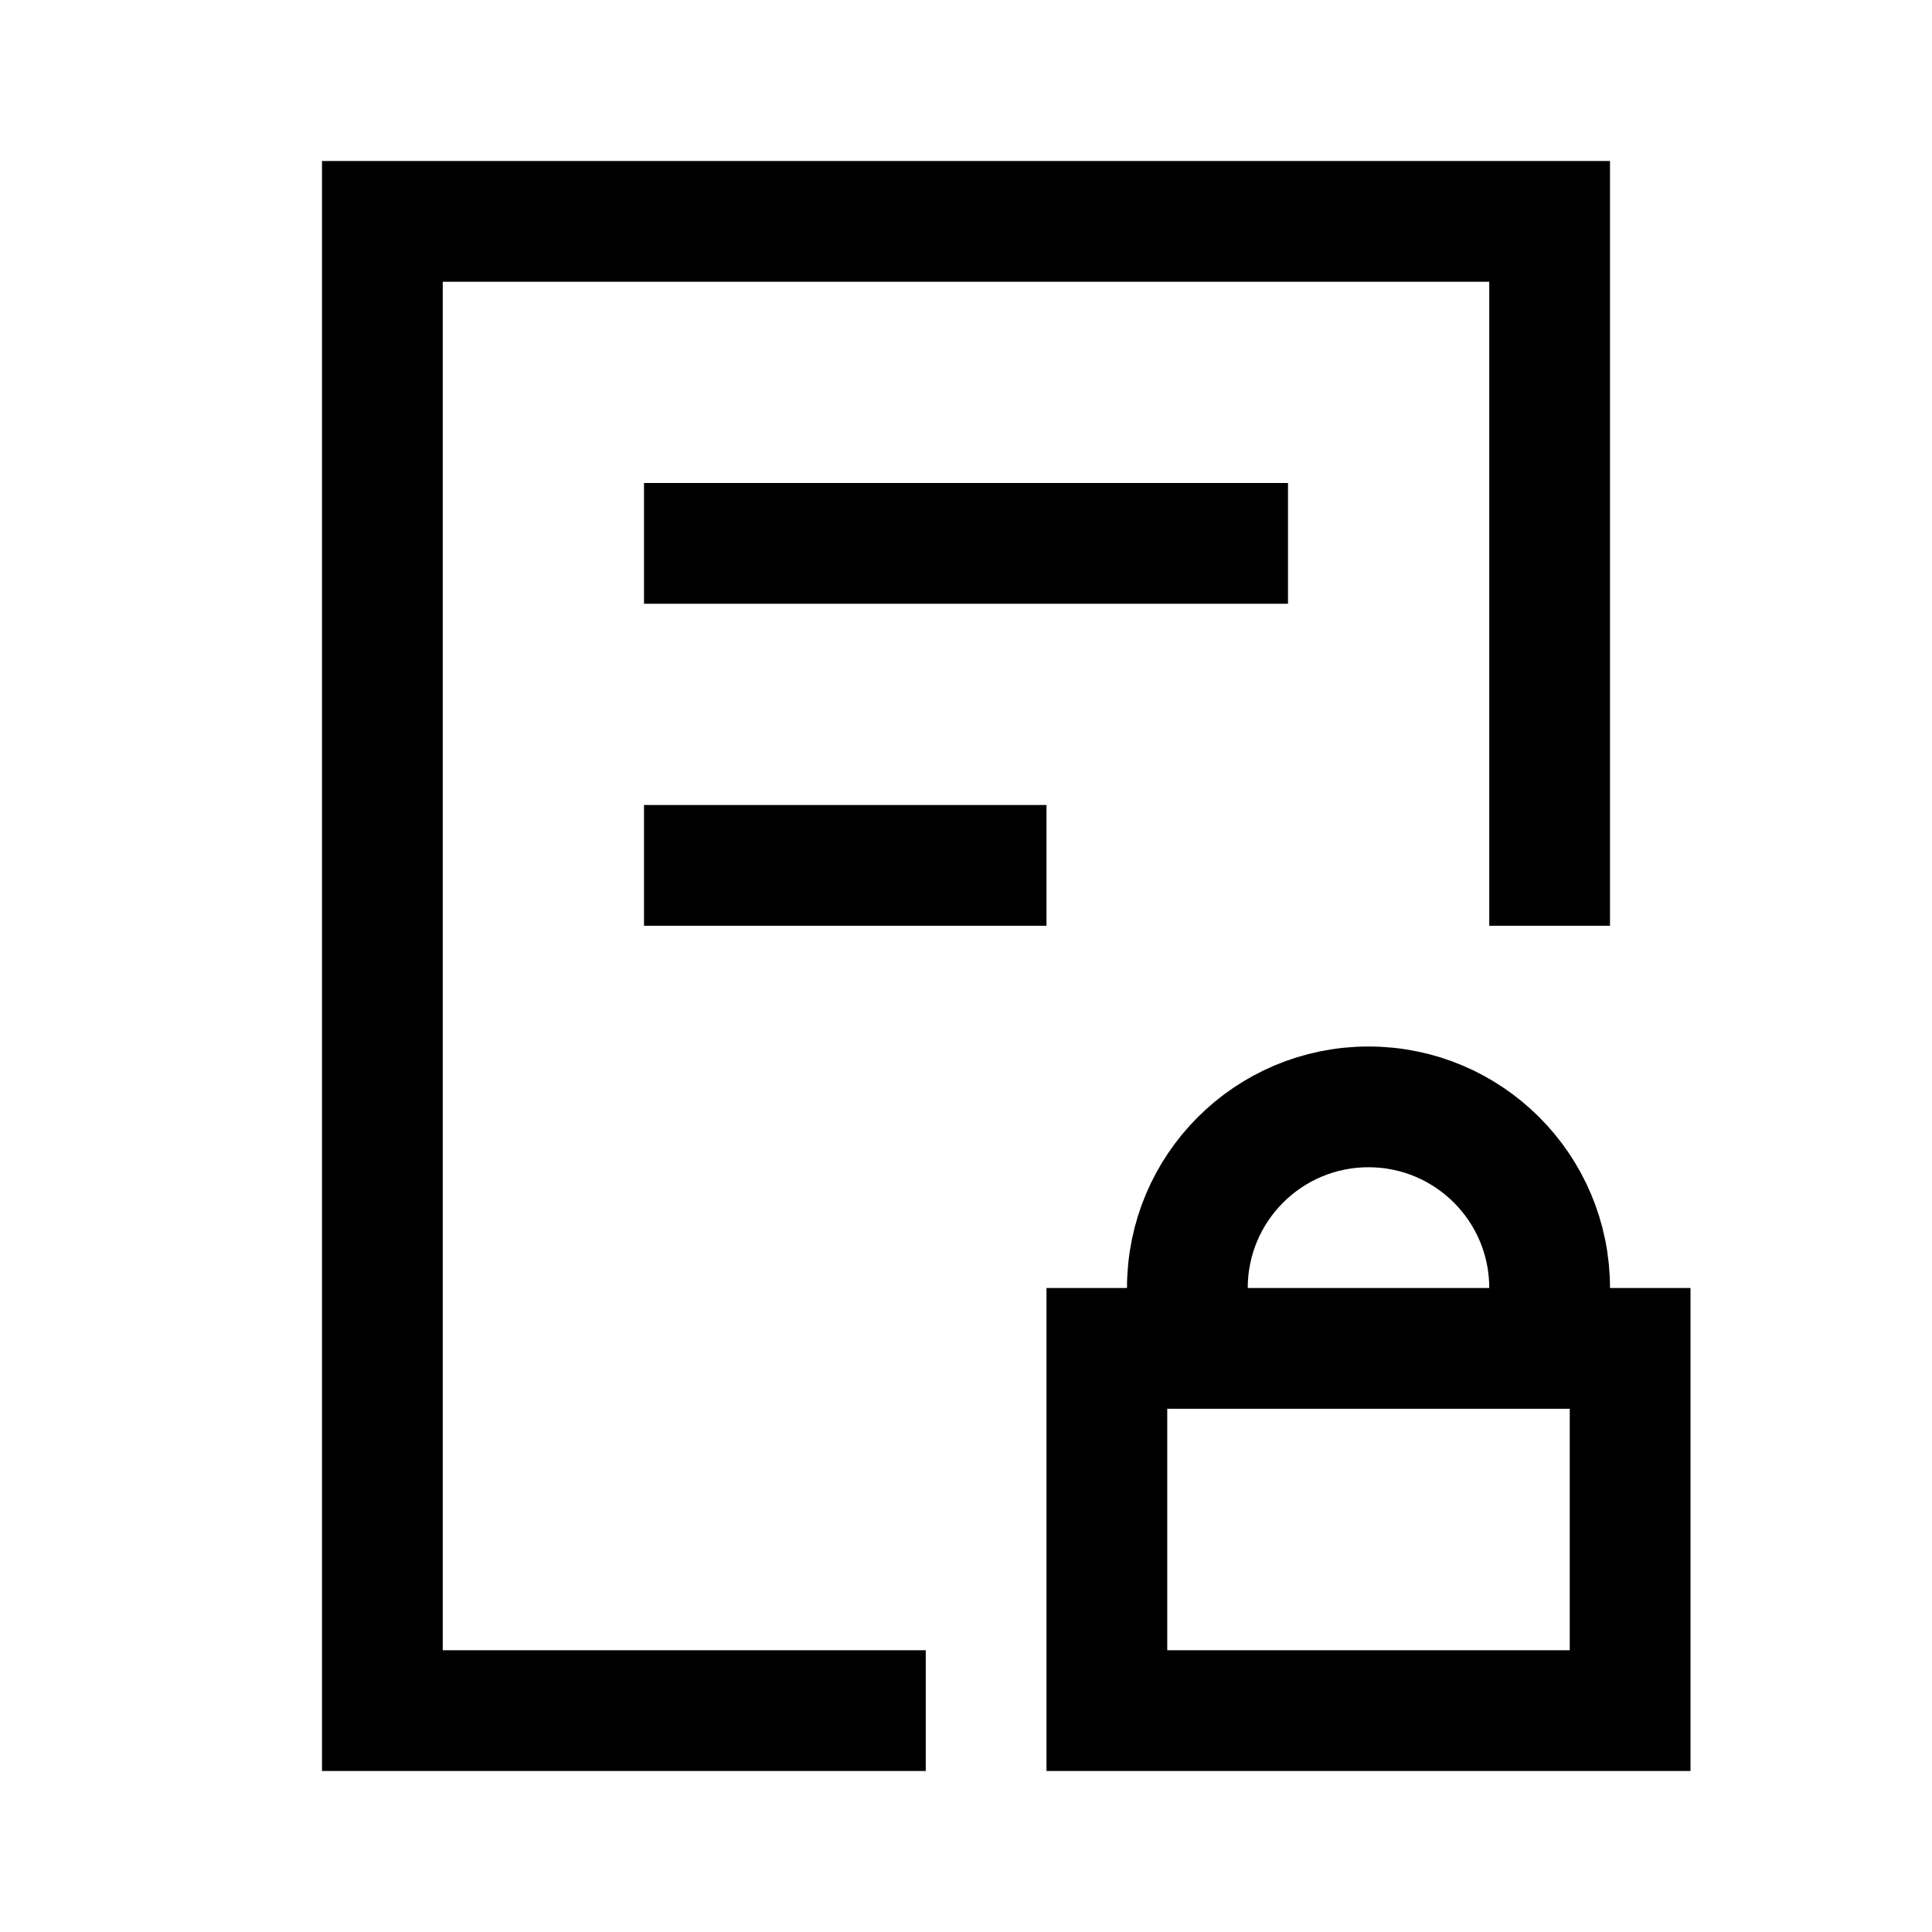 <svg width="24" height="24" viewBox="0 0 24 24" fill="none" xmlns="http://www.w3.org/2000/svg">
<path d="M10.75 21.25H4.75V2.75H19.25V10.75M8.75 6.75H15.25M8.75 10.75H12.25M13.75 16.75H20.25V21.25H13.75V16.75ZM19.25 16.75V16C19.25 14.757 18.243 13.75 17 13.75C15.757 13.75 14.75 14.757 14.75 16V16.75H19.25Z" stroke="black" stroke-width="1.5" stroke-linecap="square"/>
</svg>
